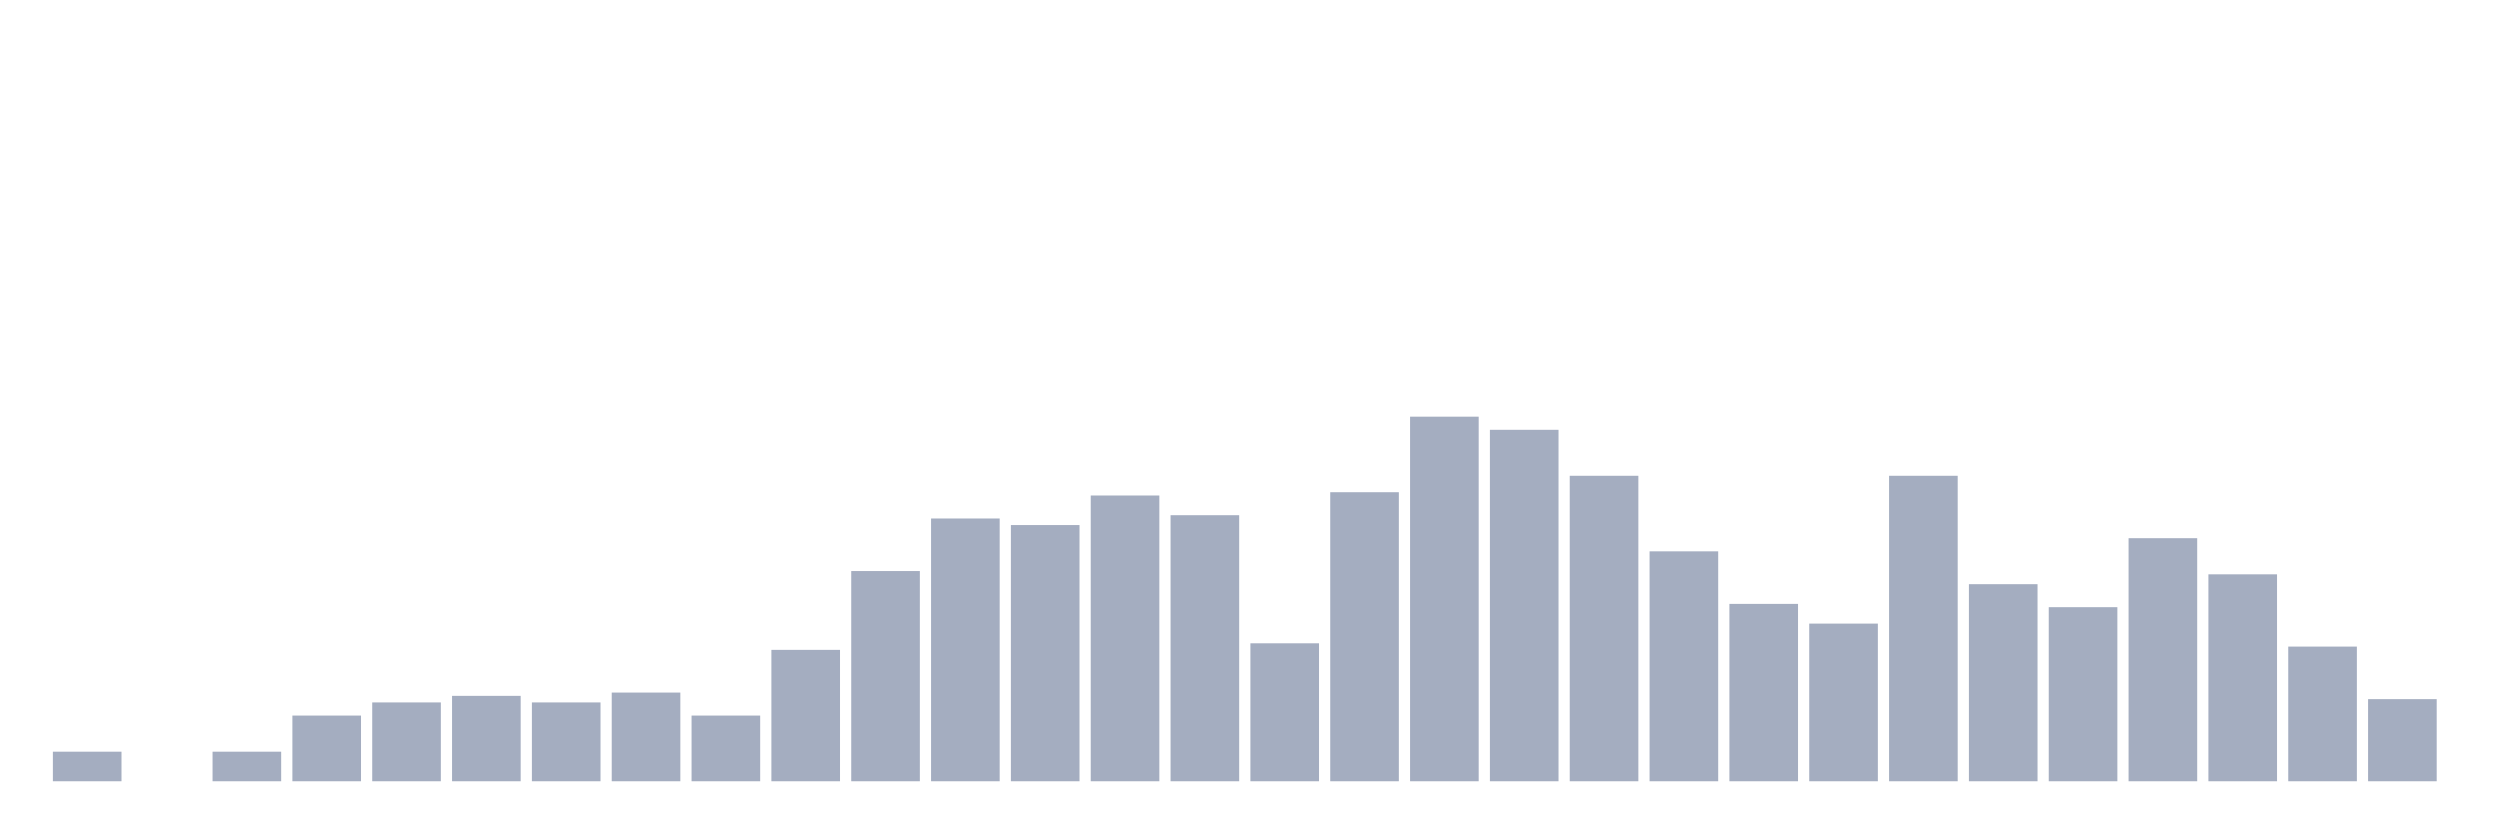 <svg xmlns="http://www.w3.org/2000/svg" viewBox="0 0 480 160"><g transform="translate(10,10)"><rect class="bar" x="0.153" width="13.175" y="134.324" height="5.676" fill="rgb(164,173,192)"></rect><rect class="bar" x="15.482" width="13.175" y="140" height="0" fill="rgb(164,173,192)"></rect><rect class="bar" x="30.81" width="13.175" y="134.324" height="5.676" fill="rgb(164,173,192)"></rect><rect class="bar" x="46.138" width="13.175" y="127.387" height="12.613" fill="rgb(164,173,192)"></rect><rect class="bar" x="61.466" width="13.175" y="124.865" height="15.135" fill="rgb(164,173,192)"></rect><rect class="bar" x="76.794" width="13.175" y="123.604" height="16.396" fill="rgb(164,173,192)"></rect><rect class="bar" x="92.123" width="13.175" y="124.865" height="15.135" fill="rgb(164,173,192)"></rect><rect class="bar" x="107.451" width="13.175" y="122.973" height="17.027" fill="rgb(164,173,192)"></rect><rect class="bar" x="122.779" width="13.175" y="127.387" height="12.613" fill="rgb(164,173,192)"></rect><rect class="bar" x="138.107" width="13.175" y="114.775" height="25.225" fill="rgb(164,173,192)"></rect><rect class="bar" x="153.436" width="13.175" y="99.64" height="40.36" fill="rgb(164,173,192)"></rect><rect class="bar" x="168.764" width="13.175" y="89.55" height="50.45" fill="rgb(164,173,192)"></rect><rect class="bar" x="184.092" width="13.175" y="90.811" height="49.189" fill="rgb(164,173,192)"></rect><rect class="bar" x="199.42" width="13.175" y="85.135" height="54.865" fill="rgb(164,173,192)"></rect><rect class="bar" x="214.748" width="13.175" y="88.919" height="51.081" fill="rgb(164,173,192)"></rect><rect class="bar" x="230.077" width="13.175" y="113.514" height="26.486" fill="rgb(164,173,192)"></rect><rect class="bar" x="245.405" width="13.175" y="84.505" height="55.495" fill="rgb(164,173,192)"></rect><rect class="bar" x="260.733" width="13.175" y="70" height="70" fill="rgb(164,173,192)"></rect><rect class="bar" x="276.061" width="13.175" y="72.523" height="67.477" fill="rgb(164,173,192)"></rect><rect class="bar" x="291.39" width="13.175" y="81.351" height="58.649" fill="rgb(164,173,192)"></rect><rect class="bar" x="306.718" width="13.175" y="95.856" height="44.144" fill="rgb(164,173,192)"></rect><rect class="bar" x="322.046" width="13.175" y="105.946" height="34.054" fill="rgb(164,173,192)"></rect><rect class="bar" x="337.374" width="13.175" y="109.73" height="30.27" fill="rgb(164,173,192)"></rect><rect class="bar" x="352.702" width="13.175" y="81.351" height="58.649" fill="rgb(164,173,192)"></rect><rect class="bar" x="368.031" width="13.175" y="102.162" height="37.838" fill="rgb(164,173,192)"></rect><rect class="bar" x="383.359" width="13.175" y="106.577" height="33.423" fill="rgb(164,173,192)"></rect><rect class="bar" x="398.687" width="13.175" y="93.333" height="46.667" fill="rgb(164,173,192)"></rect><rect class="bar" x="414.015" width="13.175" y="100.27" height="39.73" fill="rgb(164,173,192)"></rect><rect class="bar" x="429.344" width="13.175" y="114.144" height="25.856" fill="rgb(164,173,192)"></rect><rect class="bar" x="444.672" width="13.175" y="124.234" height="15.766" fill="rgb(164,173,192)"></rect></g></svg>